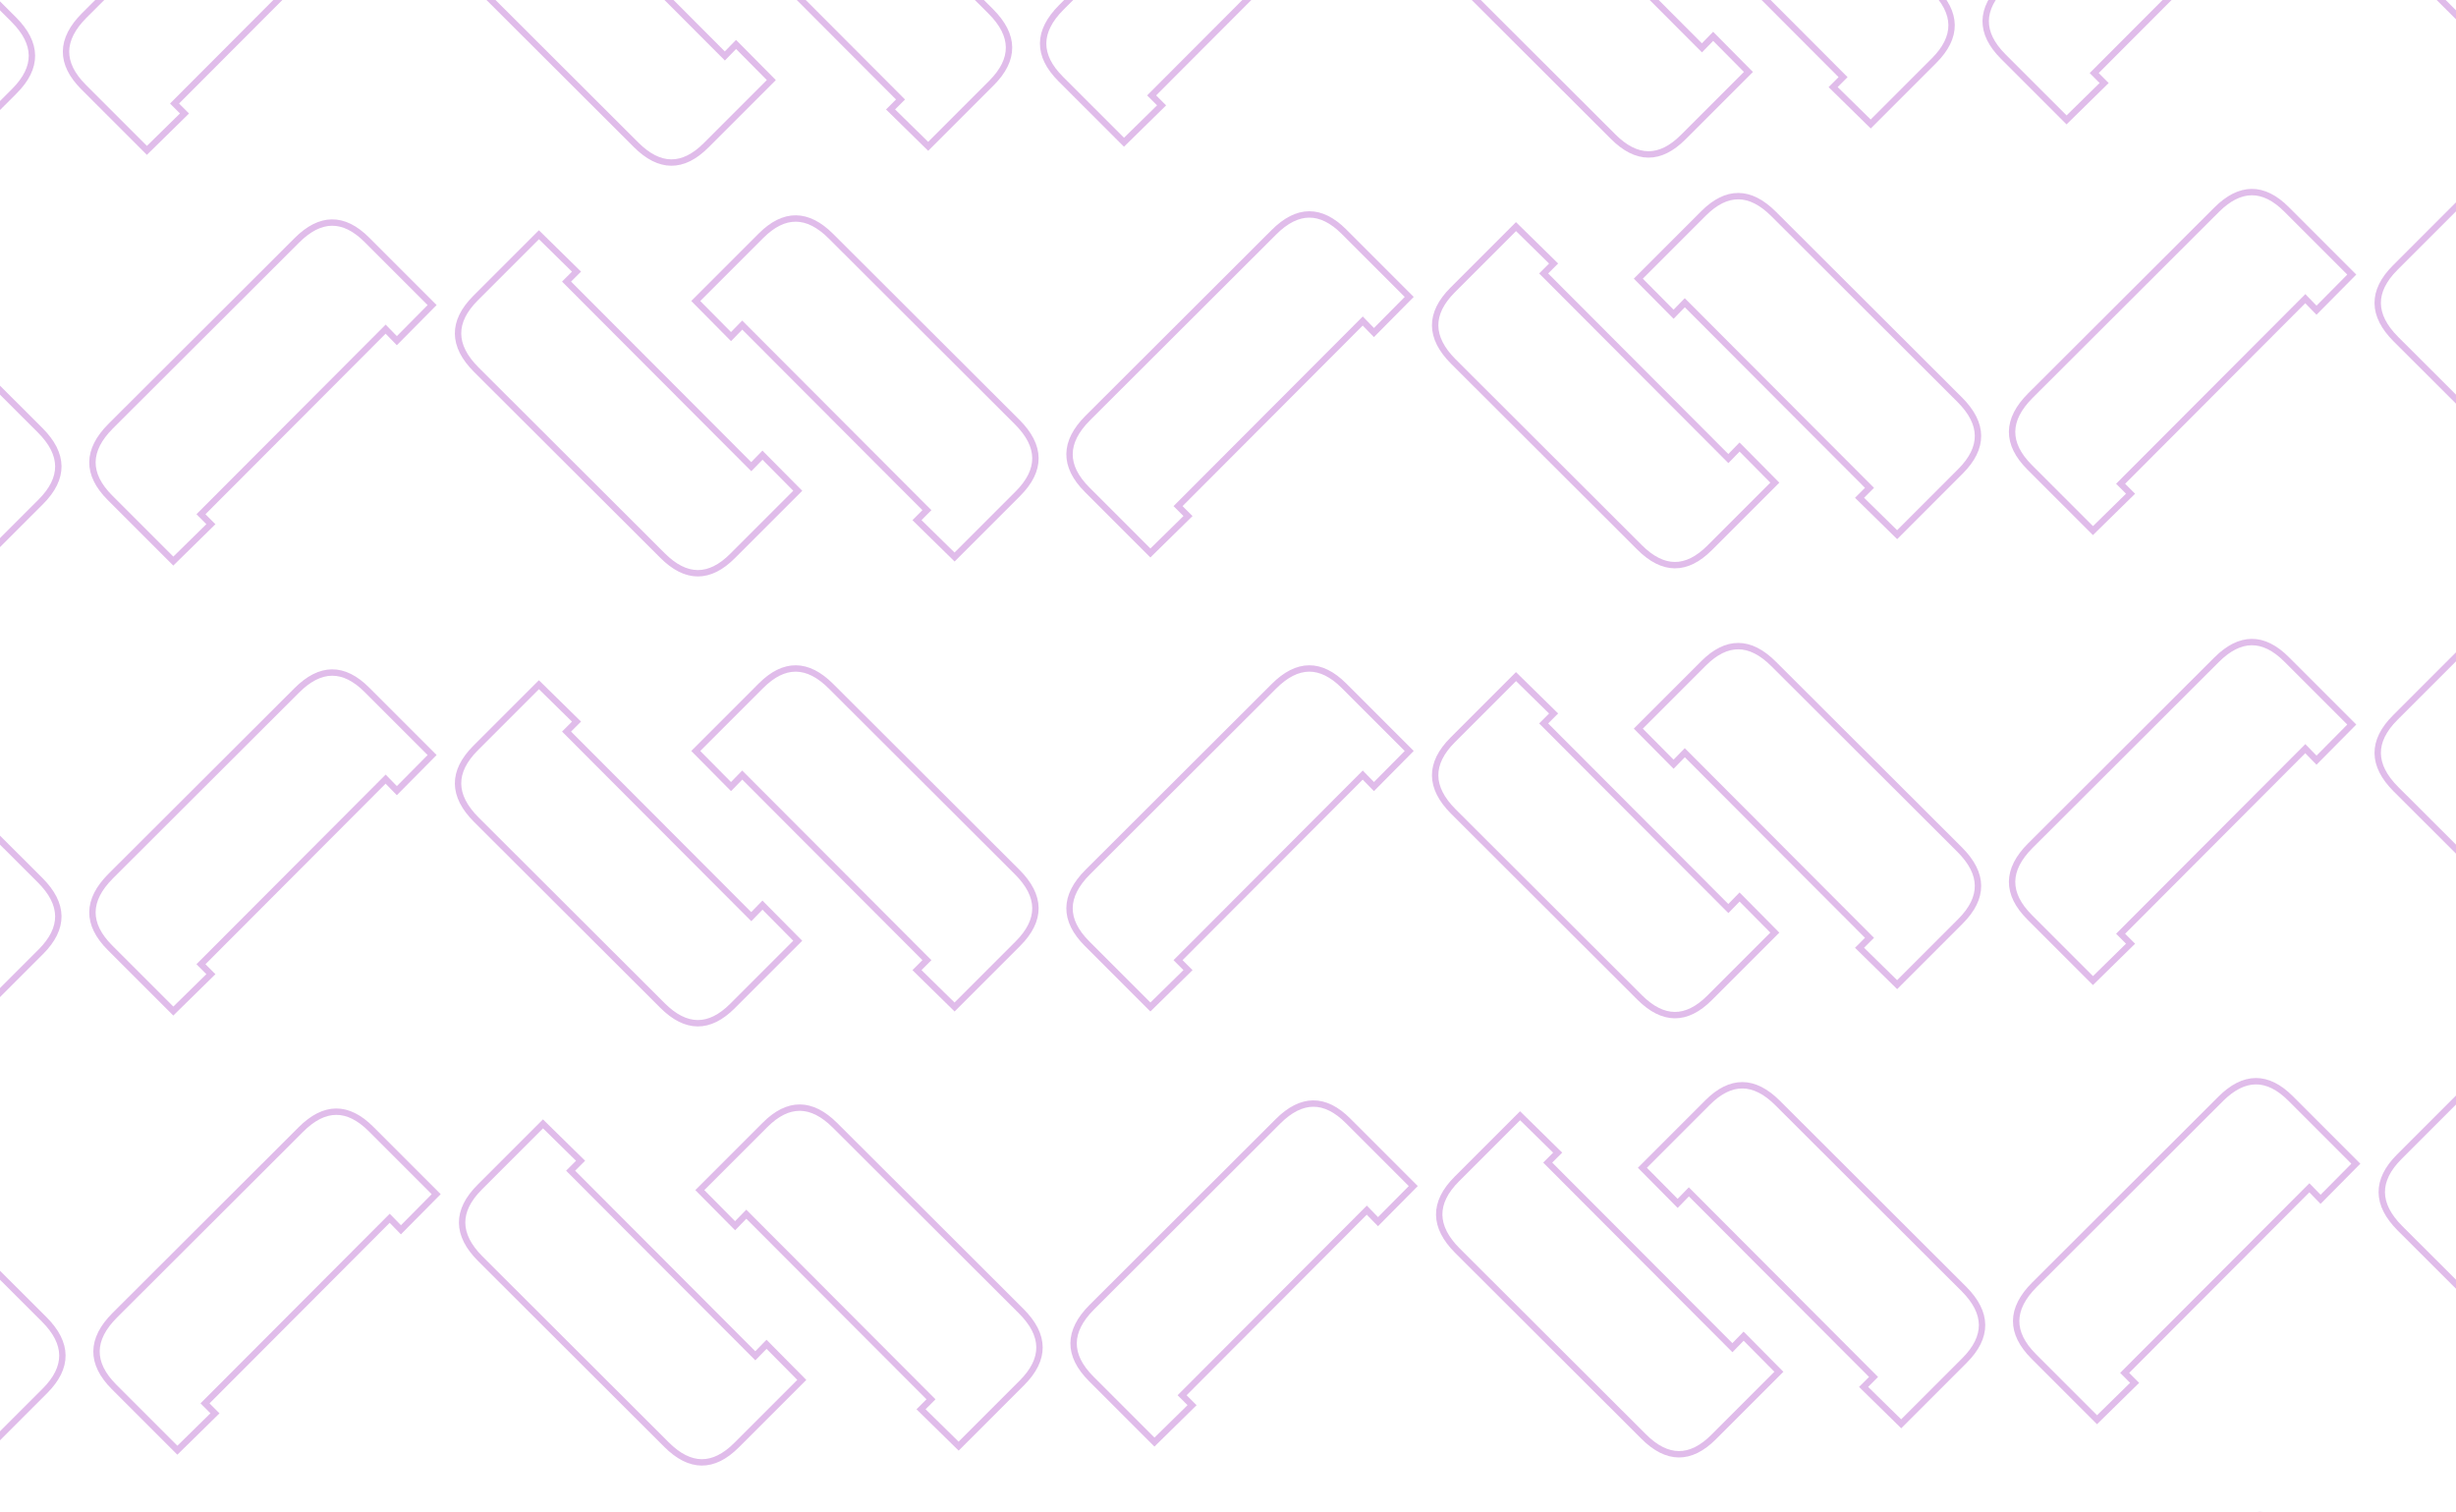 <svg width="385" height="237" viewBox="0 0 385 237" fill="none" xmlns="http://www.w3.org/2000/svg">
<g opacity="0.3">
<path d="M2.144 3.057C5.921 6.834 5.959 10.579 2.253 14.289L-7.67 24.211L-13.564 18.428L-12.004 16.868L-40.956 -12.145L-42.714 -10.339L-48.242 -15.921L-38.014 -26.15C-34.384 -29.78 -30.725 -29.754 -27.034 -26.064L2.144 3.057Z" stroke="#981DB9" stroke-miterlimit="10"/>
<path d="M42.392 -26.704C46.082 -30.395 49.738 -30.42 53.371 -26.79L63.599 -16.562L58.071 -10.979L56.314 -12.785L27.361 16.228L28.922 17.788L23.027 23.571L13.105 13.649C9.398 9.942 9.433 6.197 13.213 2.417L42.392 -26.704Z" stroke="#981DB9" stroke-miterlimit="10"/>
<path d="M-78.822 -6.429C-82.598 -10.206 -82.636 -13.95 -78.93 -17.66L-69.007 -27.583L-63.113 -21.8L-64.673 -20.239L-35.721 8.773L-33.963 6.968L-28.435 12.55L-38.663 22.778C-42.294 26.408 -45.953 26.383 -49.643 22.692L-78.822 -6.429Z" stroke="#981DB9" stroke-miterlimit="10"/>
<path d="M70.525 -6.429C66.749 -10.206 66.711 -13.95 70.417 -17.66L80.34 -27.583L86.234 -21.8L84.674 -20.239L113.626 8.773L115.384 6.968L120.912 12.55L110.684 22.778C107.053 26.408 103.395 26.383 99.704 22.692L70.525 -6.429Z" stroke="#981DB9" stroke-miterlimit="10"/>
<path d="M155.313 1.784C159.089 5.56 159.127 9.305 155.421 13.015L145.498 22.937L139.604 17.155L141.164 15.594L112.212 -13.419L110.454 -11.613L104.926 -17.195L115.154 -27.424C118.785 -31.054 122.443 -31.028 126.134 -27.337L155.313 1.784Z" stroke="#981DB9" stroke-miterlimit="10"/>
<path d="M195.56 -27.977C199.251 -31.668 202.906 -31.694 206.54 -28.064L216.768 -17.835L211.24 -12.253L209.482 -14.059L180.53 14.954L182.09 16.515L176.196 22.297L166.273 12.375C162.567 8.668 162.602 4.923 166.381 1.144L195.56 -27.977Z" stroke="#981DB9" stroke-miterlimit="10"/>
<path d="M223.694 -7.703C219.917 -11.479 219.879 -15.224 223.585 -18.934L233.508 -28.856L239.402 -23.074L237.842 -21.513L266.794 7.5L268.552 5.694L274.08 11.276L263.852 21.504C260.222 25.135 256.563 25.109 252.872 21.418L223.694 -7.703Z" stroke="#981DB9" stroke-miterlimit="10"/>
<path d="M303.067 -1.719C306.844 2.057 306.882 5.802 303.176 9.512L293.253 19.435L287.359 13.652L288.919 12.091L259.967 -16.921L258.209 -15.116L252.681 -20.698L262.909 -30.926C266.539 -34.556 270.198 -34.531 273.889 -30.84L303.067 -1.719Z" stroke="#981DB9" stroke-miterlimit="10"/>
<path d="M449.549 -6.814C453.325 -3.038 453.363 0.707 449.657 4.417L439.734 14.34L433.84 8.557L435.4 6.996L406.448 -22.016L404.69 -20.211L399.162 -25.793L409.39 -36.021C413.021 -39.651 416.679 -39.626 420.37 -35.935L449.549 -6.814Z" stroke="#981DB9" stroke-miterlimit="10"/>
<path d="M343.315 -31.48C347.005 -35.171 350.664 -35.197 354.294 -31.566L364.523 -21.338L358.995 -15.756L357.237 -17.561L328.284 11.451L329.845 13.012L323.951 18.794L314.028 8.872C310.321 5.165 310.356 1.421 314.136 -2.359L343.315 -31.48Z" stroke="#981DB9" stroke-miterlimit="10"/>
<path d="M371.449 -11.205C367.672 -14.982 367.634 -18.727 371.34 -22.437L381.263 -32.359L387.157 -26.576L385.597 -25.016L414.549 3.997L416.307 2.191L421.835 7.773L411.607 18.002C407.977 21.632 404.318 21.606 400.627 17.916L371.449 -11.205Z" stroke="#981DB9" stroke-miterlimit="10"/>
<path d="M6.284 67.433C10.061 71.209 10.099 74.954 6.392 78.664L-3.53 88.586L-9.425 82.804L-7.864 81.243L-36.817 52.23L-38.574 54.036L-44.102 48.454L-33.874 38.226C-30.244 34.595 -26.585 34.621 -22.895 38.312L6.284 67.433Z" stroke="#981DB9" stroke-miterlimit="10"/>
<path d="M46.531 37.675C50.222 33.984 53.878 33.959 57.511 37.589L67.739 47.817L62.211 53.399L60.453 51.594L31.501 80.606L33.061 82.167L27.167 87.95L17.244 78.027C13.538 74.32 13.573 70.576 17.353 66.796L46.531 37.675Z" stroke="#981DB9" stroke-miterlimit="10"/>
<path d="M-74.682 57.95C-78.459 54.173 -78.497 50.428 -74.79 46.718L-64.868 36.796L-58.973 42.579L-60.534 44.139L-31.581 73.152L-29.824 71.346L-24.292 76.928L-34.521 87.157C-38.151 90.787 -41.81 90.761 -45.5 87.071L-74.682 57.95Z" stroke="#981DB9" stroke-miterlimit="10"/>
<path d="M74.665 57.95C70.888 54.173 70.85 50.428 74.557 46.718L84.479 36.796L90.374 42.579L88.813 44.139L117.766 73.152L119.523 71.346L125.055 76.928L114.826 87.157C111.196 90.787 107.537 90.761 103.847 87.071L74.665 57.95Z" stroke="#981DB9" stroke-miterlimit="10"/>
<path d="M159.452 66.159C163.229 69.936 163.267 73.68 159.56 77.39L149.638 87.313L143.744 81.53L145.304 79.969L116.352 50.957L114.594 52.762L109.066 47.18L119.294 36.952C122.924 33.322 126.583 33.347 130.274 37.038L159.452 66.159Z" stroke="#981DB9" stroke-miterlimit="10"/>
<path d="M199.7 36.401C203.39 32.71 207.046 32.685 210.679 36.315L220.907 46.543L215.379 52.125L213.622 50.32L184.669 79.333L186.23 80.893L180.335 86.676L170.413 76.753C166.706 73.047 166.741 69.302 170.521 65.522L199.7 36.401Z" stroke="#981DB9" stroke-miterlimit="10"/>
<path d="M227.833 56.676C224.057 52.899 224.019 49.154 227.725 45.444L237.648 35.522L243.542 41.305L241.982 42.865L270.934 71.878L272.692 70.073L278.22 75.655L267.992 85.883C264.361 89.513 260.703 89.488 257.012 85.797L227.833 56.676Z" stroke="#981DB9" stroke-miterlimit="10"/>
<path d="M307.207 62.656C310.984 66.433 311.022 70.178 307.315 73.887L297.393 83.81L291.499 78.027L293.059 76.467L264.107 47.454L262.349 49.259L256.821 43.677L267.049 33.449C270.679 29.819 274.338 29.844 278.029 33.535L307.207 62.656Z" stroke="#981DB9" stroke-miterlimit="10"/>
<path d="M453.688 57.561C457.465 61.338 457.503 65.083 453.796 68.792L443.874 78.715L437.98 72.932L439.54 71.372L410.588 42.359L408.83 44.164L403.302 38.582L413.53 28.354C417.16 24.724 420.819 24.749 424.51 28.44L453.688 57.561Z" stroke="#981DB9" stroke-miterlimit="10"/>
<path d="M347.454 32.898C351.145 29.207 354.804 29.182 358.434 32.812L368.662 43.04L363.134 48.623L361.376 46.817L332.424 75.83L333.984 77.39L328.09 83.173L318.168 73.251C314.461 69.544 314.496 65.799 318.276 62.019L347.454 32.898Z" stroke="#981DB9" stroke-miterlimit="10"/>
<path d="M375.588 53.173C371.812 49.396 371.773 45.651 375.48 41.942L385.403 32.019L391.297 37.802L389.737 39.362L418.689 68.375L420.447 66.57L425.975 72.152L415.746 82.38C412.116 86.01 408.457 85.985 404.767 82.294L375.588 53.173Z" stroke="#981DB9" stroke-miterlimit="10"/>
<path d="M6.284 137.966C10.061 141.743 10.099 145.488 6.392 149.198L-3.53 159.12L-9.425 153.337L-7.864 151.777L-36.817 122.764L-38.574 124.57L-44.102 118.988L-33.874 108.759C-30.244 105.129 -26.585 105.155 -22.895 108.845L6.284 137.966Z" stroke="#981DB9" stroke-miterlimit="10"/>
<path d="M46.531 108.209C50.222 104.518 53.878 104.492 57.511 108.123L67.739 118.351L62.211 123.933L60.453 122.127L31.501 151.14L33.061 152.701L27.167 158.483L17.244 148.561C13.538 144.854 13.573 141.109 17.353 137.33L46.531 108.209Z" stroke="#981DB9" stroke-miterlimit="10"/>
<path d="M-74.682 128.483C-78.459 124.707 -78.497 120.962 -74.79 117.252L-64.868 107.33L-58.973 113.112L-60.534 114.673L-31.581 143.686L-29.824 141.88L-24.296 147.462L-34.524 157.69C-38.154 161.321 -41.813 161.295 -45.504 157.604L-74.682 128.483Z" stroke="#981DB9" stroke-miterlimit="10"/>
<path d="M74.665 128.483C70.888 124.707 70.85 120.962 74.557 117.252L84.479 107.33L90.374 113.112L88.813 114.673L117.766 143.686L119.523 141.88L125.051 147.462L114.823 157.69C111.193 161.321 107.534 161.295 103.844 157.604L74.665 128.483Z" stroke="#981DB9" stroke-miterlimit="10"/>
<path d="M159.452 136.693C163.229 140.469 163.267 144.214 159.56 147.924L149.638 157.847L143.744 152.064L145.304 150.503L116.352 121.491L114.594 123.296L109.066 117.714L119.294 107.486C122.924 103.855 126.583 103.881 130.274 107.572L159.452 136.693Z" stroke="#981DB9" stroke-miterlimit="10"/>
<path d="M199.7 107.572C203.39 103.881 207.046 103.855 210.679 107.486L220.908 117.714L215.379 123.296L213.622 121.491L184.669 150.503L186.23 152.064L180.335 157.847L170.413 147.924C166.706 144.217 166.741 140.473 170.521 136.693L199.7 107.572Z" stroke="#981DB9" stroke-miterlimit="10"/>
<path d="M227.833 127.21C224.057 123.433 224.019 119.688 227.725 115.978L237.648 106.056L243.542 111.839L241.982 113.399L270.934 142.412L272.692 140.606L278.22 146.189L267.992 156.417C264.361 160.047 260.703 160.021 257.012 156.331L227.833 127.21Z" stroke="#981DB9" stroke-miterlimit="10"/>
<path d="M307.207 133.19C310.984 136.967 311.022 140.711 307.315 144.421L297.393 154.344L291.499 148.561L293.059 147.001L264.107 117.988L262.349 119.793L256.821 114.211L267.049 103.983C270.679 100.353 274.338 100.378 278.029 104.069L307.207 133.19Z" stroke="#981DB9" stroke-miterlimit="10"/>
<path d="M453.688 128.095C457.465 131.872 457.503 135.616 453.796 139.326L443.874 149.249L437.98 143.466L439.54 141.906L410.588 112.893L408.83 114.698L403.302 109.116L413.53 98.888C417.16 95.258 420.819 95.283 424.51 98.974L453.688 128.095Z" stroke="#981DB9" stroke-miterlimit="10"/>
<path d="M347.454 103.432C351.145 99.741 354.804 99.716 358.434 103.346L368.662 113.574L363.134 119.156L361.376 117.351L332.424 146.364L333.984 147.924L328.09 153.707L318.168 143.784C314.461 140.078 314.496 136.333 318.276 132.553L347.454 103.432Z" stroke="#981DB9" stroke-miterlimit="10"/>
<path d="M375.588 123.707C371.812 119.93 371.773 116.185 375.48 112.476L385.403 102.553L391.297 108.336L389.737 109.896L418.689 138.909L420.447 137.104L425.975 142.686L415.746 152.914C412.116 156.544 408.457 156.519 404.767 152.828L375.588 123.707Z" stroke="#981DB9" stroke-miterlimit="10"/>
<path d="M6.921 206.803C10.697 210.58 10.736 214.325 7.029 218.034L-2.893 227.957L-8.788 222.174L-7.227 220.614L-36.18 191.601L-37.938 193.406L-43.465 187.824L-33.237 177.596C-29.607 173.966 -25.948 173.991 -22.258 177.682L6.921 206.803Z" stroke="#981DB9" stroke-miterlimit="10"/>
<path d="M47.168 177.045C50.859 173.354 54.514 173.329 58.148 176.959L68.376 187.187L62.848 192.77L61.09 190.964L32.138 219.977L33.698 221.537L27.804 227.32L17.881 217.397C14.175 213.691 14.21 209.946 17.99 206.166L47.168 177.045Z" stroke="#981DB9" stroke-miterlimit="10"/>
<path d="M-74.045 197.32C-77.822 193.543 -77.86 189.798 -74.153 186.089L-64.231 176.166L-58.337 181.949L-59.897 183.509L-30.945 212.522L-29.187 210.717L-23.659 216.299L-33.887 226.527C-37.517 230.157 -41.176 230.132 -44.867 226.441L-74.045 197.32Z" stroke="#981DB9" stroke-miterlimit="10"/>
<path d="M75.302 197.32C71.525 193.543 71.487 189.798 75.194 186.089L85.116 176.166L91.01 181.949L89.45 183.509L118.402 212.522L120.16 210.717L125.688 216.299L115.46 226.527C111.83 230.157 108.171 230.132 104.48 226.441L75.302 197.32Z" stroke="#981DB9" stroke-miterlimit="10"/>
<path d="M160.089 205.529C163.866 209.306 163.904 213.051 160.197 216.761L150.275 226.683L144.381 220.9L145.941 219.34L116.989 190.327L115.231 192.133L109.703 186.55L119.931 176.322C123.561 172.692 127.22 172.718 130.911 176.408L160.089 205.529Z" stroke="#981DB9" stroke-miterlimit="10"/>
<path d="M200.336 175.771C204.027 172.081 207.683 172.055 211.316 175.685L221.544 185.914L216.016 191.496L214.258 189.69L185.306 218.703L186.866 220.263L180.972 226.046L171.05 216.124C167.343 212.417 167.378 208.672 171.158 204.892L200.336 175.771Z" stroke="#981DB9" stroke-miterlimit="10"/>
<path d="M228.47 196.046C224.694 192.27 224.655 188.525 228.362 184.815L238.285 174.892L244.179 180.675L242.618 182.236L271.571 211.248L273.329 209.443L278.857 215.025L268.628 225.253C264.998 228.883 261.339 228.858 257.649 225.167L228.47 196.046Z" stroke="#981DB9" stroke-miterlimit="10"/>
<path d="M307.844 202.026C311.621 205.803 311.659 209.548 307.952 213.258L298.03 223.18L292.135 217.397L293.696 215.837L264.744 186.824L262.986 188.63L257.458 183.048L267.686 172.819C271.316 169.189 274.975 169.215 278.666 172.905L307.844 202.026Z" stroke="#981DB9" stroke-miterlimit="10"/>
<path d="M454.325 196.931C458.102 200.708 458.14 204.453 454.433 208.163L444.511 218.085L438.617 212.302L440.177 210.742L411.225 181.729L409.467 183.535L403.939 177.953L414.167 167.724C417.797 164.094 421.456 164.12 425.147 167.81L454.325 196.931Z" stroke="#981DB9" stroke-miterlimit="10"/>
<path d="M348.091 172.269C351.782 168.578 355.441 168.552 359.071 172.183L369.299 182.411L363.771 187.993L362.013 186.187L333.061 215.2L334.621 216.761L328.727 222.543L318.805 212.621C315.098 208.914 315.133 205.169 318.913 201.39L348.091 172.269Z" stroke="#981DB9" stroke-miterlimit="10"/>
<path d="M376.225 192.543C372.449 188.767 372.41 185.022 376.117 181.312L386.039 171.39L391.934 177.172L390.373 178.733L419.326 207.746L421.083 205.94L426.612 211.522L416.383 221.75C412.753 225.381 409.094 225.355 405.404 221.665L376.225 192.543Z" stroke="#981DB9" stroke-miterlimit="10"/>
<path d="M-78.927 199.32C-75.15 203.096 -75.112 206.841 -78.818 210.551L-88.741 220.474L-94.635 214.691L-93.075 213.13L-122.027 184.118L-123.785 185.923L-129.313 180.341L-119.085 170.113C-115.455 166.483 -111.796 166.508 -108.105 170.199L-78.927 199.32Z" stroke="#981DB9" stroke-miterlimit="10"/>
<path d="M-157.027 194.932C-160.803 191.155 -160.841 187.41 -157.135 183.7L-147.212 173.778L-141.318 179.561L-142.878 181.121L-113.926 210.134L-112.168 208.328L-106.64 213.911L-116.862 224.139C-120.492 227.769 -124.151 227.743 -127.842 224.053L-157.027 194.932Z" stroke="#981DB9" stroke-miterlimit="10"/>
<path d="M-77.653 130.483C-73.876 134.26 -73.838 138.005 -77.545 141.714L-87.467 151.637L-93.362 145.854L-91.801 144.294L-120.753 115.281L-122.511 117.087L-128.039 111.504L-117.811 101.276C-114.181 97.646 -110.522 97.671 -106.831 101.362L-77.653 130.483Z" stroke="#981DB9" stroke-miterlimit="10"/>
<path d="M-155.753 126.095C-159.53 122.318 -159.568 118.574 -155.861 114.864L-145.939 104.941L-140.044 110.724L-141.605 112.285L-112.652 141.297L-110.895 139.492L-105.36 145.074L-115.588 155.302C-119.219 158.932 -122.877 158.907 -126.568 155.216L-155.753 126.095Z" stroke="#981DB9" stroke-miterlimit="10"/>
<path d="M-82.748 59.949C-78.971 63.726 -78.933 67.471 -82.64 71.181L-92.562 81.103L-98.457 75.32L-96.896 73.76L-125.848 44.747L-127.606 46.553L-133.134 40.971L-122.906 30.742C-119.276 27.112 -115.617 27.138 -111.926 30.828L-82.748 59.949Z" stroke="#981DB9" stroke-miterlimit="10"/>
<path d="M-160.848 55.561C-164.625 51.785 -164.663 48.04 -160.956 44.33L-151.034 34.407L-145.139 40.19L-146.7 41.751L-117.747 70.763L-115.99 68.958L-110.462 74.54L-120.69 84.768C-124.32 88.398 -127.979 88.373 -131.669 84.682L-160.848 55.561Z" stroke="#981DB9" stroke-miterlimit="10"/>
<path d="M-88.798 -4.426C-85.022 -0.649 -84.983 3.096 -88.69 6.805L-98.612 16.728L-104.507 10.945L-102.946 9.385L-131.899 -19.628L-133.656 -17.823L-139.188 -23.408L-128.96 -33.636C-125.329 -37.266 -121.671 -37.241 -117.98 -33.55L-88.798 -4.426Z" stroke="#981DB9" stroke-miterlimit="10"/>
<path d="M-166.898 -8.817C-170.675 -12.594 -170.713 -16.339 -167.006 -20.048L-157.084 -29.971L-151.19 -24.188L-152.75 -22.628L-123.798 6.385L-122.04 4.579L-116.512 10.162L-126.74 20.39C-130.37 24.02 -134.029 23.995 -137.72 20.304L-166.898 -8.817Z" stroke="#981DB9" stroke-miterlimit="10"/>
<path d="M-79.245 267.306C-75.469 271.083 -75.43 274.828 -79.137 278.537L-89.059 288.46L-94.954 282.677L-93.393 281.117L-122.346 252.104L-124.103 253.909L-129.631 248.327L-119.403 238.099C-115.773 234.469 -112.114 234.494 -108.424 238.185L-79.245 267.306Z" stroke="#981DB9" stroke-miterlimit="10"/>
<path d="M-157.345 262.918C-161.122 259.141 -161.16 255.397 -157.453 251.687L-147.531 241.764L-141.637 247.547L-143.197 249.107L-114.245 278.12L-112.487 276.315L-106.959 281.897L-117.187 292.125C-120.817 295.755 -124.476 295.73 -128.167 292.039L-157.345 262.918Z" stroke="#981DB9" stroke-miterlimit="10"/>
<path d="M550.624 199.32C554.4 203.096 554.439 206.841 550.732 210.551L540.809 220.474L534.915 214.691L536.476 213.13L507.523 184.118L505.765 185.923L500.237 180.341L510.466 170.113C514.096 166.483 517.755 166.508 521.445 170.199L550.624 199.32Z" stroke="#981DB9" stroke-miterlimit="10"/>
<path d="M472.524 194.932C468.747 191.155 468.709 187.41 472.415 183.7L482.338 173.778L488.232 179.561L486.672 181.121L515.624 210.134L517.382 208.328L522.91 213.911L512.682 224.139C509.052 227.769 505.393 227.743 501.702 224.053L472.524 194.932Z" stroke="#981DB9" stroke-miterlimit="10"/>
<path d="M551.897 130.483C555.674 134.26 555.712 138.005 552.006 141.714L542.083 151.637L536.189 145.854L537.749 144.294L508.797 115.281L507.039 117.087L501.511 111.504L511.739 101.276C515.369 97.646 519.028 97.671 522.719 101.362L551.897 130.483Z" stroke="#981DB9" stroke-miterlimit="10"/>
<path d="M473.798 126.095C470.021 122.318 469.983 118.574 473.689 114.864L483.612 104.941L489.506 110.724L487.946 112.285L516.898 141.297L518.656 139.492L524.184 145.074L513.956 155.302C510.325 158.932 506.667 158.907 502.976 155.216L473.798 126.095Z" stroke="#981DB9" stroke-miterlimit="10"/>
<path d="M546.802 59.949C550.579 63.726 550.617 67.471 546.911 71.181L536.988 81.103L531.094 75.32L532.654 73.76L503.702 44.747L501.944 46.553L496.416 40.971L506.644 30.742C510.274 27.112 513.933 27.138 517.624 30.828L546.802 59.949Z" stroke="#981DB9" stroke-miterlimit="10"/>
<path d="M468.703 55.561C464.926 51.785 464.888 48.04 468.594 44.33L478.517 34.407L484.411 40.19L482.851 41.751L511.803 70.763L513.561 68.958L519.089 74.54L508.861 84.768C505.23 88.398 501.572 88.373 497.881 84.682L468.703 55.561Z" stroke="#981DB9" stroke-miterlimit="10"/>
<path d="M540.752 -4.426C544.529 -0.649 544.567 3.096 540.86 6.805L530.938 16.728L525.044 10.945L526.604 9.385L497.652 -19.628L495.894 -17.823L490.366 -23.405L500.594 -33.633C504.224 -37.263 507.883 -37.238 511.574 -33.547L540.752 -4.426Z" stroke="#981DB9" stroke-miterlimit="10"/>
<path d="M462.652 -8.817C458.876 -12.594 458.837 -16.339 462.544 -20.048L472.466 -29.971L478.361 -24.188L476.8 -22.628L505.753 6.385L507.51 4.579L513.039 10.162L502.81 20.39C499.18 24.02 495.521 23.995 491.831 20.304L462.652 -8.817Z" stroke="#981DB9" stroke-miterlimit="10"/>
<path d="M550.305 267.306C554.082 271.083 554.12 274.828 550.413 278.537L540.491 288.46L534.597 282.677L536.157 281.117L507.205 252.104L505.447 253.909L499.919 248.327L510.147 238.099C513.777 234.469 517.436 234.494 521.127 238.185L550.305 267.306Z" stroke="#981DB9" stroke-miterlimit="10"/>
<path d="M472.205 262.918C468.429 259.141 468.39 255.397 472.097 251.687L482.02 241.764L487.914 247.547L486.354 249.107L515.306 278.12L517.064 276.315L522.592 281.897L512.363 292.125C508.733 295.755 505.074 295.73 501.384 292.039L472.205 262.918Z" stroke="#981DB9" stroke-miterlimit="10"/>
<path d="M7.558 274.789C11.334 278.566 11.373 282.311 7.666 286.021L-2.257 295.943L-8.151 290.16L-6.59 288.6L-35.543 259.587L-37.301 261.393L-42.829 255.811L-32.6 245.582C-28.97 241.952 -25.311 241.978 -21.621 245.668L7.558 274.789Z" stroke="#981DB9" stroke-miterlimit="10"/>
<path d="M47.805 245.031C51.496 241.341 55.151 241.315 58.785 244.945L69.013 255.174L63.485 260.756L61.727 258.95L32.775 287.963L34.335 289.523L28.441 295.306L18.518 285.384C14.812 281.677 14.847 277.932 18.627 274.152L47.805 245.031Z" stroke="#981DB9" stroke-miterlimit="10"/>
<path d="M-73.408 265.306C-77.185 261.53 -77.223 257.785 -73.516 254.075L-63.594 244.153L-57.7 249.935L-59.26 251.496L-30.308 280.509L-28.55 278.703L-23.022 284.285L-33.25 294.513C-36.88 298.144 -40.539 298.118 -44.23 294.427L-73.408 265.306Z" stroke="#981DB9" stroke-miterlimit="10"/>
<path d="M75.939 265.306C72.162 261.53 72.124 257.785 75.831 254.075L85.753 244.153L91.647 249.935L90.087 251.496L119.039 280.509L120.797 278.703L126.325 284.285L116.097 294.513C112.467 298.144 108.808 298.118 105.117 294.427L75.939 265.306Z" stroke="#981DB9" stroke-miterlimit="10"/>
<path d="M160.726 273.516C164.503 277.292 164.541 281.037 160.834 284.747L150.912 294.669L145.017 288.887L146.578 287.326L117.626 258.313L115.868 260.119L110.34 254.537L120.568 244.309C124.198 240.678 127.857 240.704 131.548 244.395L160.726 273.516Z" stroke="#981DB9" stroke-miterlimit="10"/>
<path d="M200.973 243.758C204.664 240.067 208.32 240.042 211.953 243.672L222.181 253.9L216.653 259.482L214.895 257.677L185.943 286.689L187.503 288.25L181.609 294.033L171.687 284.11C167.98 280.403 168.015 276.659 171.795 272.879L200.973 243.758Z" stroke="#981DB9" stroke-miterlimit="10"/>
<path d="M229.107 264.033C225.331 260.256 225.292 256.511 228.999 252.801L238.921 242.879L244.816 248.662L243.255 250.222L272.208 279.235L273.965 277.429L279.494 283.011L269.265 293.24C265.635 296.87 261.976 296.844 258.286 293.154L229.107 264.033Z" stroke="#981DB9" stroke-miterlimit="10"/>
<path d="M308.481 270.013C312.258 273.789 312.296 277.534 308.589 281.244L298.667 291.167L292.772 285.384L294.333 283.823L265.38 254.811L263.623 256.616L258.095 251.034L268.323 240.806C271.953 237.176 275.612 237.201 279.302 240.892L308.481 270.013Z" stroke="#981DB9" stroke-miterlimit="10"/>
<path d="M454.962 264.918C458.739 268.694 458.777 272.439 455.07 276.149L445.148 286.072L439.253 280.289L440.814 278.728L411.862 249.716L410.104 251.521L404.576 245.939L414.804 235.711C418.434 232.081 422.093 232.106 425.784 235.797L454.962 264.918Z" stroke="#981DB9" stroke-miterlimit="10"/>
<path d="M348.728 240.255C352.419 236.564 356.078 236.539 359.708 240.169L369.936 250.397L364.408 255.979L362.65 254.174L333.698 283.187L335.258 284.747L329.364 290.53L319.441 280.607C315.735 276.901 315.77 273.156 319.55 269.376L348.728 240.255Z" stroke="#981DB9" stroke-miterlimit="10"/>
<path d="M376.862 260.53C373.085 256.753 373.047 253.008 376.754 249.298L386.676 239.376L392.571 245.159L391.01 246.719L419.963 275.732L421.72 273.926L427.248 279.509L417.02 289.737C413.39 293.367 409.731 293.342 406.04 289.651L376.862 260.53Z" stroke="#981DB9" stroke-miterlimit="10"/>
</g>
</svg>
